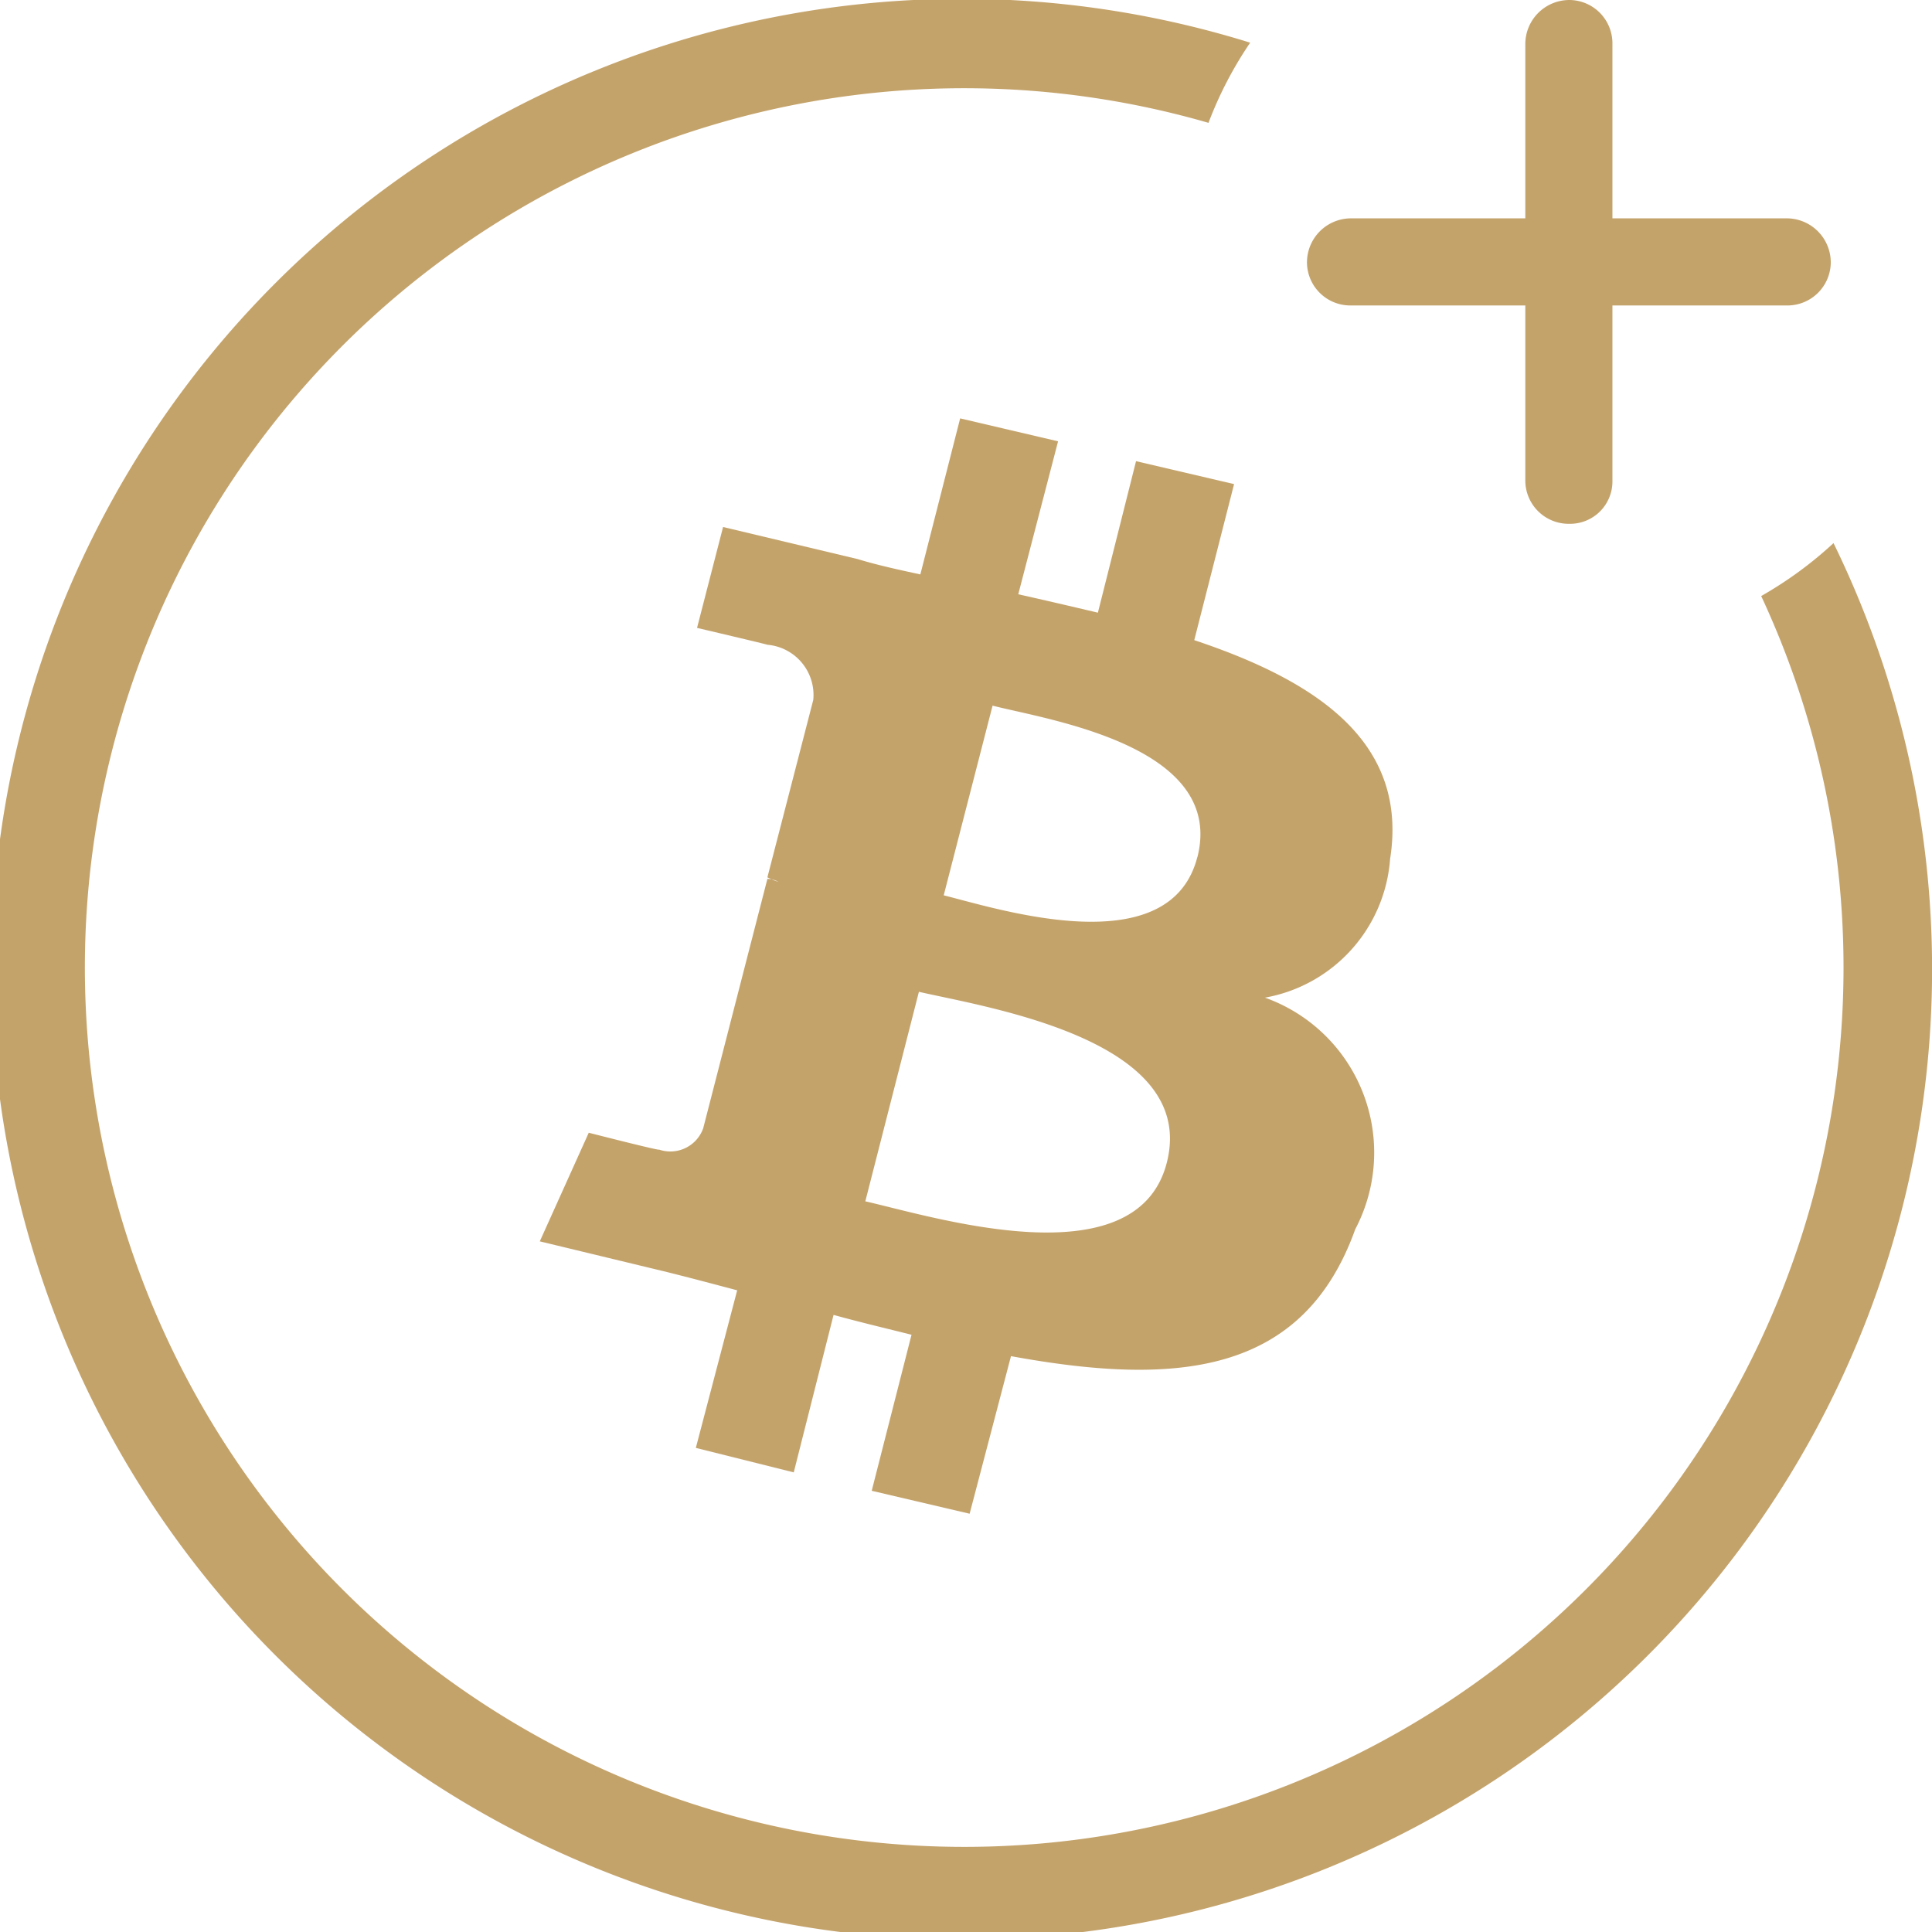 <svg xmlns="http://www.w3.org/2000/svg" width="17.52" height="17.52" viewBox="0 0 17.52 17.52">
  <g id="Group_12131" data-name="Group 12131" transform="translate(0 0)">
    <path id="Path_23304" data-name="Path 23304" d="M61.289,741.842c.166-1.054-.653-1.609-1.776-1.984l.361-1.415-.889-.208-.346,1.374c-.236-.056-.472-.111-.722-.167l.361-1.387-.888-.208-.361,1.415c-.194-.042-.388-.084-.568-.139l-1.221-.291-.236.915s.652.153.638.153a.457.457,0,0,1,.416.5l-.416,1.609a.718.718,0,0,0,.1.041.2.2,0,0,0-.1-.027l-.582,2.261a.316.316,0,0,1-.4.194c.014.014-.638-.153-.638-.153l-.444.985,1.152.278c.221.055.43.111.638.166l-.375,1.429.888.222.361-1.428c.25.069.485.124.707.18l-.361,1.415.888.208.375-1.429c1.512.277,2.65.166,3.122-1.151a1.492,1.492,0,0,0-.819-2.1A1.381,1.381,0,0,0,61.289,741.842ZM59.263,744.6c-.278,1.068-2.122.485-2.733.347l.486-1.9C57.626,743.188,59.554,743.479,59.263,744.6Zm.278-2.775c-.25.972-1.8.472-2.3.347l.443-1.72C58.181,740.58,59.8,740.815,59.541,741.828Z" transform="translate(-48.683 -734.053)" fill="#c4a36b" fill-rule="evenodd"/>
    <path id="Path_23305" data-name="Path 23305" d="M64.654,739.458a7.974,7.974,0,1,1-5.012-4.291,3.483,3.483,0,0,1,.378-.727,8.8,8.8,0,1,0,5.29,4.538A3.534,3.534,0,0,1,64.654,739.458Z" transform="translate(-48.683 -734.053)" fill="#c4a36b" fill-rule="evenodd"/>
    <path id="Path_23306" data-name="Path 23306" d="M60.935,736.823h1.58v1.59a.393.393,0,0,0,.4.39.384.384,0,0,0,.39-.39v-1.59h1.58a.393.393,0,0,0,.4-.39.4.4,0,0,0-.4-.4h-1.58v-1.58a.393.393,0,0,0-.39-.4.4.4,0,0,0-.4.4v1.58h-1.58a.4.4,0,0,0-.4.4.393.393,0,0,0,.4.39" transform="translate(-48.683 -734.053)" fill="#c4a36b" fill-rule="evenodd"/>
  </g>
</svg>
